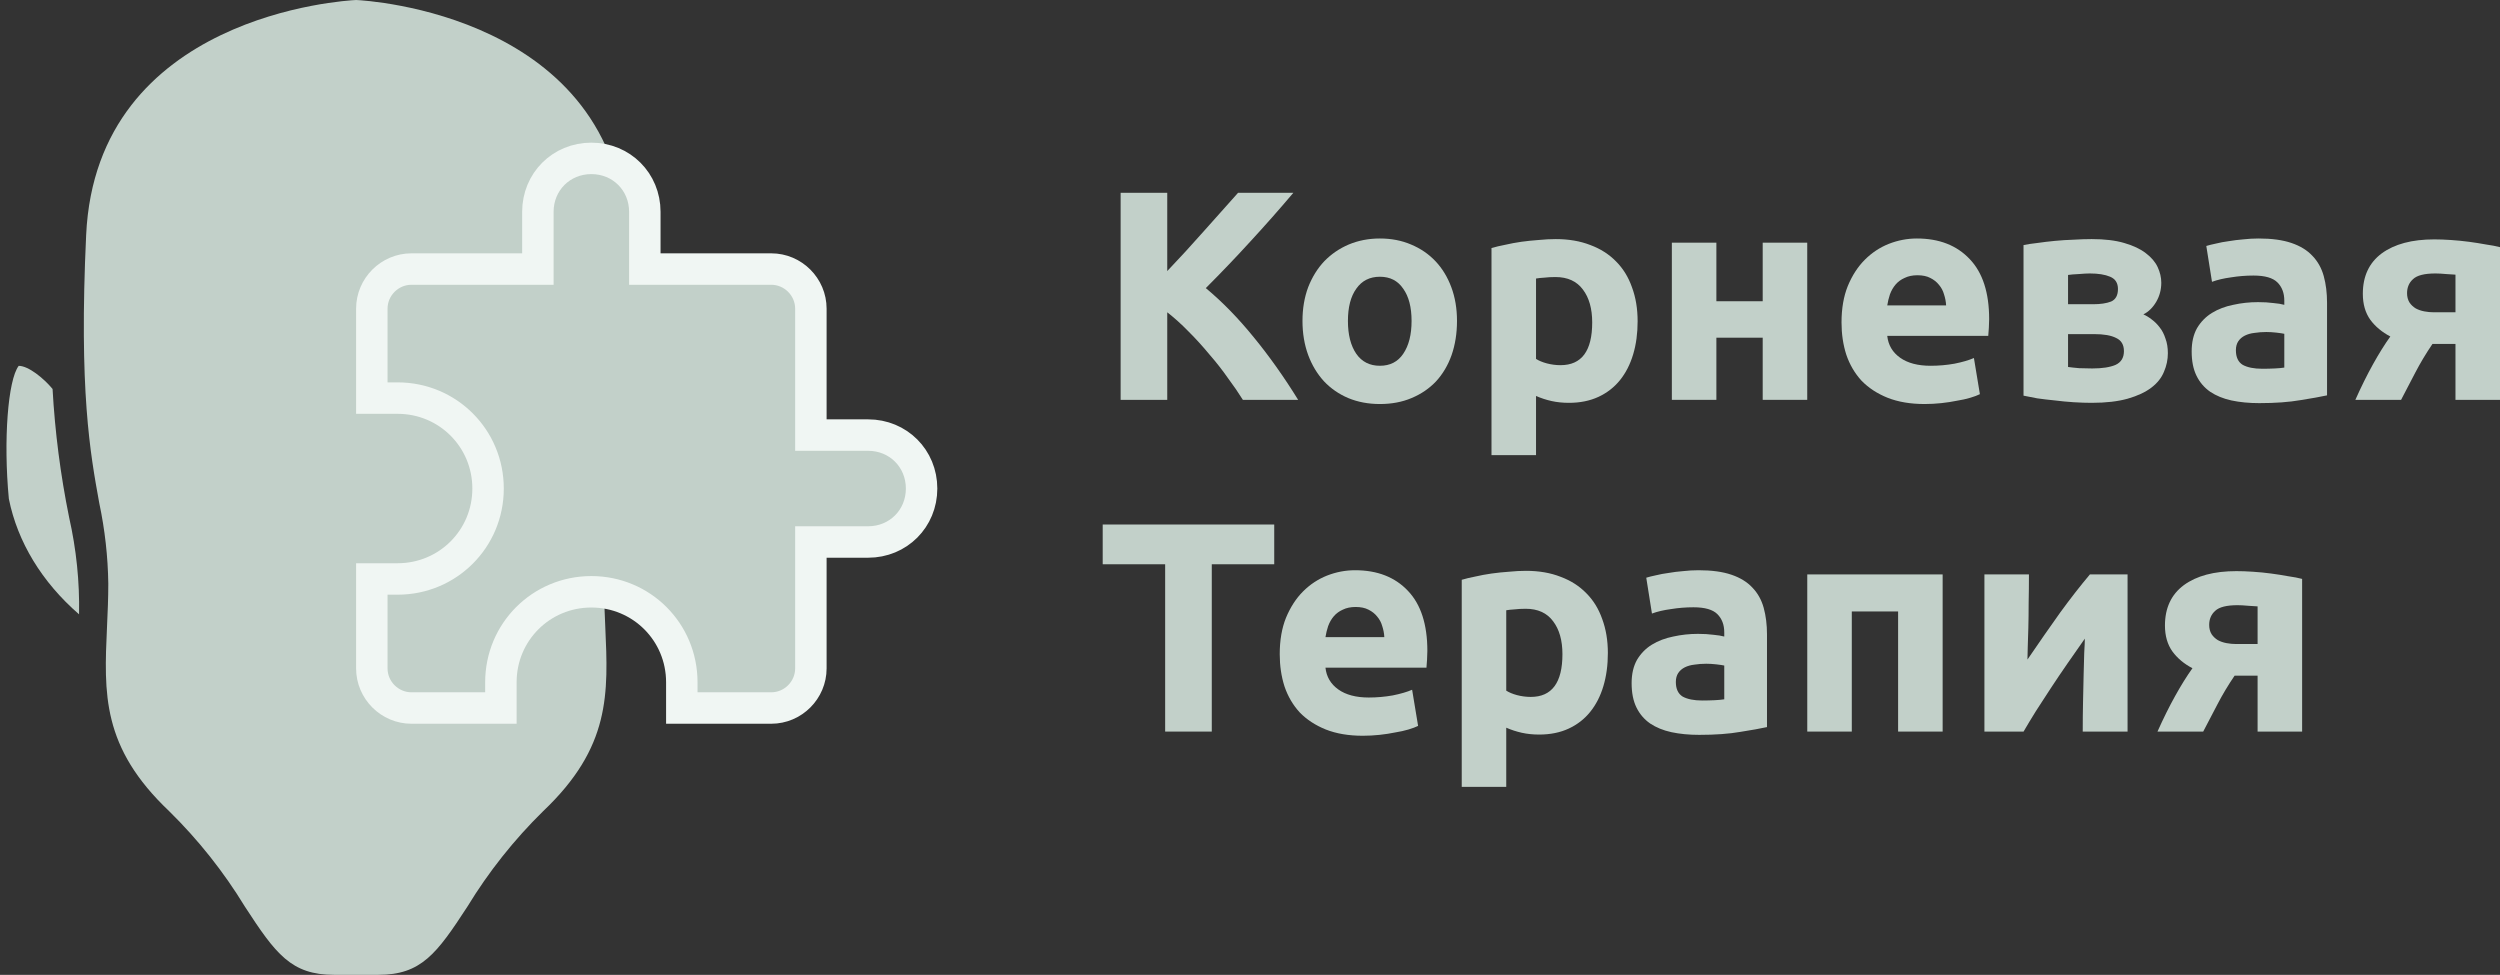 <svg width="159" height="62" viewBox="0 0 159 62" fill="none" xmlns="http://www.w3.org/2000/svg">
<rect x="0" y="0" width="159" height="62" fill="#333333" stroke="none"/>
<path d="M43.522 25.147C43.923 25.852 44.014 28.808 43.711 31.642C43.311 33.724 42.297 35.639 40.799 37.14V37.129C40.823 35.548 41.001 33.974 41.331 32.428C41.73 30.374 42.009 28.298 42.166 26.21C42.525 25.709 43.144 25.127 43.522 25.147Z" fill="#C2D0C9"/>
<path d="M21.247 62C18.515 62 17.533 60.669 15.574 57.659C14.226 55.448 12.61 53.411 10.763 51.596C6.459 47.513 6.613 44.128 6.807 39.843L6.807 39.842C6.848 38.955 6.888 38.054 6.888 37.129C6.864 35.405 6.672 33.688 6.314 32.002L6.313 31.997C5.736 28.815 5.017 24.856 5.479 14.951C6.123 0.935 21.978 0.032 22.651 0C23.325 0.032 39.179 0.935 39.823 14.951C40.285 24.856 39.566 28.815 38.989 31.997L38.989 32.002C38.631 33.688 38.438 35.405 38.414 37.129C38.414 38.054 38.454 38.955 38.495 39.842L38.495 39.843C38.689 44.128 38.843 47.513 34.539 51.596C32.692 53.411 31.076 55.448 29.728 57.659C27.769 60.669 26.787 62 24.055 62H21.247Z" fill="#C2D0C9"/>
<path d="M1.19 23.268C0.502 24.162 0.209 28.012 0.563 31.724C1.111 34.464 2.666 37.023 5.028 39.072L5.028 39.056C5.067 36.995 4.855 34.931 4.394 32.896C3.846 30.193 3.495 27.468 3.343 24.738C2.784 24.061 1.806 23.265 1.19 23.268Z" fill="#C2D0C9"/>
<path d="M51.572 26.671V27.671H52.572H55.212C57.125 27.671 58.613 29.16 58.613 31.071C58.613 32.982 57.125 34.471 55.212 34.471H52.572H51.572V35.471V42.51C51.572 43.893 50.436 45.03 49.052 45.03H43.363V43.39C43.363 40.197 40.802 37.638 37.61 37.638C34.417 37.638 31.857 40.197 31.857 43.39V45.03H26.168C24.784 45.03 23.648 43.893 23.648 42.51V36.822H25.288C28.481 36.822 31.041 34.263 31.041 31.071C31.041 27.879 28.481 25.319 25.288 25.319H23.648V19.632C23.648 18.248 24.784 17.112 26.168 17.112H33.209H34.209V16.112V13.472C34.209 11.561 35.698 10.073 37.61 10.073C39.522 10.073 41.011 11.561 41.011 13.472V16.112V17.112H42.011H49.052C50.436 17.112 51.572 18.248 51.572 19.632V26.671Z" fill="#C2D0C9" stroke="#F0F6F3" stroke-width="2"/>
<path d="M79.046 25.43C78.779 24.999 78.463 24.537 78.095 24.043C77.74 23.536 77.348 23.035 76.917 22.541C76.499 22.035 76.062 21.553 75.605 21.097C75.149 20.628 74.693 20.217 74.237 19.862V25.43H71.272V12.261H74.237V17.24C75.01 16.429 75.783 15.586 76.556 14.712C77.341 13.826 78.07 13.008 78.742 12.261H82.258C81.358 13.325 80.452 14.351 79.54 15.339C78.64 16.328 77.69 17.322 76.689 18.323C77.74 19.197 78.754 20.236 79.73 21.439C80.718 22.643 81.662 23.973 82.562 25.43H79.046Z" fill="#C2D0C9"/>
<path d="M92.665 20.413C92.665 21.198 92.551 21.921 92.323 22.579C92.095 23.225 91.765 23.783 91.335 24.252C90.904 24.708 90.384 25.062 89.776 25.316C89.18 25.569 88.509 25.696 87.761 25.696C87.026 25.696 86.355 25.569 85.746 25.316C85.151 25.062 84.638 24.708 84.207 24.252C83.776 23.783 83.44 23.225 83.2 22.579C82.959 21.921 82.838 21.198 82.838 20.413C82.838 19.628 82.959 18.912 83.2 18.266C83.453 17.62 83.795 17.069 84.226 16.613C84.669 16.157 85.189 15.802 85.784 15.549C86.393 15.295 87.052 15.168 87.761 15.168C88.484 15.168 89.142 15.295 89.738 15.549C90.346 15.802 90.866 16.157 91.296 16.613C91.727 17.069 92.063 17.62 92.304 18.266C92.545 18.912 92.665 19.628 92.665 20.413ZM89.776 20.413C89.776 19.539 89.599 18.855 89.244 18.361C88.902 17.854 88.407 17.601 87.761 17.601C87.115 17.601 86.615 17.854 86.26 18.361C85.905 18.855 85.728 19.539 85.728 20.413C85.728 21.287 85.905 21.984 86.26 22.503C86.615 23.01 87.115 23.263 87.761 23.263C88.407 23.263 88.902 23.01 89.244 22.503C89.599 21.984 89.776 21.287 89.776 20.413Z" fill="#C2D0C9"/>
<path d="M101.264 20.508C101.264 19.634 101.068 18.937 100.675 18.418C100.282 17.886 99.699 17.62 98.926 17.62C98.673 17.62 98.438 17.632 98.223 17.658C98.007 17.67 97.83 17.689 97.691 17.715V22.826C97.868 22.94 98.096 23.035 98.375 23.111C98.666 23.187 98.958 23.225 99.249 23.225C100.592 23.225 101.264 22.32 101.264 20.508ZM104.153 20.432C104.153 21.205 104.058 21.908 103.868 22.541C103.678 23.175 103.399 23.72 103.032 24.176C102.664 24.632 102.208 24.986 101.663 25.24C101.118 25.493 100.491 25.62 99.781 25.62C99.389 25.62 99.021 25.582 98.679 25.506C98.337 25.43 98.007 25.322 97.691 25.183V28.945H94.859V15.777C95.112 15.7 95.404 15.631 95.733 15.568C96.062 15.492 96.405 15.428 96.759 15.377C97.127 15.327 97.494 15.289 97.862 15.263C98.242 15.225 98.603 15.206 98.945 15.206C99.769 15.206 100.504 15.333 101.15 15.586C101.796 15.827 102.341 16.175 102.785 16.632C103.228 17.075 103.564 17.62 103.792 18.266C104.033 18.912 104.153 19.634 104.153 20.432Z" fill="#C2D0C9"/>
<path d="M114.94 25.43H112.108V21.477H109.162V25.43H106.33V15.434H109.162V19.159H112.108V15.434H114.94V25.43Z" fill="#C2D0C9"/>
<path d="M117.121 20.508C117.121 19.621 117.254 18.849 117.52 18.19C117.799 17.518 118.16 16.961 118.604 16.518C119.047 16.074 119.554 15.739 120.124 15.511C120.707 15.282 121.303 15.168 121.911 15.168C123.33 15.168 124.451 15.605 125.275 16.48C126.099 17.341 126.51 18.614 126.51 20.299C126.51 20.464 126.504 20.647 126.491 20.85C126.479 21.04 126.466 21.211 126.453 21.363H120.029C120.092 21.946 120.365 22.408 120.846 22.75C121.328 23.092 121.974 23.263 122.785 23.263C123.305 23.263 123.811 23.219 124.306 23.13C124.812 23.029 125.224 22.909 125.541 22.769L125.921 25.069C125.769 25.145 125.566 25.221 125.313 25.297C125.06 25.373 124.774 25.436 124.458 25.487C124.154 25.55 123.824 25.601 123.469 25.639C123.115 25.677 122.76 25.696 122.405 25.696C121.505 25.696 120.72 25.563 120.048 25.297C119.389 25.031 118.838 24.67 118.395 24.214C117.964 23.745 117.641 23.194 117.425 22.56C117.222 21.927 117.121 21.243 117.121 20.508ZM123.773 19.425C123.761 19.184 123.716 18.95 123.64 18.722C123.577 18.494 123.469 18.291 123.317 18.114C123.178 17.936 122.994 17.791 122.766 17.677C122.551 17.563 122.278 17.506 121.949 17.506C121.632 17.506 121.36 17.563 121.132 17.677C120.903 17.778 120.713 17.917 120.561 18.095C120.409 18.272 120.289 18.481 120.2 18.722C120.124 18.95 120.067 19.184 120.029 19.425H123.773Z" fill="#C2D0C9"/>
<path d="M131.528 23.339C131.705 23.365 131.94 23.39 132.231 23.416C132.535 23.428 132.814 23.434 133.067 23.434C133.701 23.434 134.195 23.358 134.55 23.206C134.905 23.042 135.082 22.75 135.082 22.332C135.082 21.927 134.917 21.648 134.588 21.496C134.271 21.331 133.802 21.249 133.181 21.249H131.528V23.339ZM133.124 19.349C133.593 19.349 133.973 19.292 134.265 19.178C134.556 19.051 134.702 18.785 134.702 18.38C134.702 18 134.537 17.74 134.208 17.601C133.878 17.461 133.448 17.392 132.915 17.392C132.738 17.392 132.504 17.404 132.212 17.43C131.933 17.442 131.705 17.461 131.528 17.487V19.349H133.124ZM133.029 25.62C132.675 25.62 132.294 25.607 131.889 25.582C131.484 25.556 131.084 25.518 130.692 25.468C130.299 25.43 129.925 25.385 129.57 25.335C129.228 25.271 128.937 25.214 128.696 25.164V15.586C128.937 15.536 129.228 15.492 129.57 15.454C129.925 15.403 130.299 15.358 130.692 15.32C131.084 15.282 131.484 15.257 131.889 15.244C132.294 15.219 132.675 15.206 133.029 15.206C133.853 15.206 134.544 15.289 135.101 15.454C135.671 15.618 136.127 15.834 136.47 16.099C136.824 16.366 137.078 16.663 137.23 16.993C137.382 17.322 137.458 17.651 137.458 17.981C137.458 18.424 137.35 18.829 137.135 19.197C136.919 19.564 136.647 19.83 136.318 19.995C136.495 20.071 136.672 20.179 136.85 20.318C137.04 20.457 137.211 20.628 137.363 20.831C137.515 21.021 137.635 21.256 137.724 21.534C137.825 21.8 137.876 22.111 137.876 22.465C137.876 22.871 137.794 23.263 137.629 23.643C137.477 24.023 137.211 24.359 136.831 24.651C136.451 24.942 135.95 25.176 135.329 25.354C134.708 25.531 133.942 25.62 133.029 25.62Z" fill="#C2D0C9"/>
<path d="M143.876 23.453C144.154 23.453 144.421 23.447 144.674 23.434C144.927 23.422 145.13 23.403 145.282 23.378V21.23C145.168 21.205 144.997 21.18 144.769 21.154C144.541 21.129 144.332 21.116 144.142 21.116C143.876 21.116 143.622 21.135 143.382 21.173C143.153 21.198 142.951 21.256 142.773 21.344C142.596 21.433 142.457 21.553 142.355 21.705C142.254 21.857 142.203 22.047 142.203 22.275C142.203 22.719 142.349 23.029 142.64 23.206C142.944 23.371 143.356 23.453 143.876 23.453ZM143.648 15.168C144.484 15.168 145.181 15.263 145.738 15.454C146.296 15.643 146.739 15.916 147.069 16.271C147.411 16.625 147.652 17.056 147.791 17.563C147.93 18.069 148 18.633 148 19.254V25.145C147.595 25.233 147.031 25.335 146.309 25.449C145.586 25.575 144.712 25.639 143.686 25.639C143.039 25.639 142.45 25.582 141.918 25.468C141.398 25.354 140.949 25.17 140.569 24.917C140.188 24.651 139.897 24.309 139.694 23.89C139.491 23.473 139.39 22.959 139.39 22.351C139.39 21.769 139.504 21.274 139.732 20.869C139.973 20.464 140.29 20.141 140.683 19.9C141.075 19.659 141.525 19.488 142.032 19.387C142.539 19.273 143.065 19.216 143.61 19.216C143.977 19.216 144.3 19.235 144.579 19.273C144.87 19.298 145.105 19.336 145.282 19.387V19.121C145.282 18.64 145.136 18.253 144.845 17.962C144.554 17.67 144.047 17.525 143.325 17.525C142.843 17.525 142.368 17.563 141.899 17.639C141.43 17.702 141.025 17.797 140.683 17.924L140.321 15.643C140.486 15.593 140.689 15.542 140.93 15.492C141.183 15.428 141.456 15.377 141.747 15.339C142.038 15.289 142.342 15.251 142.659 15.225C142.989 15.187 143.318 15.168 143.648 15.168Z" fill="#C2D0C9"/>
<path d="M154.704 21.876C154.299 22.472 153.938 23.073 153.621 23.681C153.304 24.277 153 24.86 152.709 25.43H149.801C150.168 24.606 150.542 23.852 150.922 23.168C151.302 22.484 151.67 21.895 152.025 21.401C151.492 21.122 151.068 20.768 150.751 20.337C150.434 19.894 150.276 19.343 150.276 18.684C150.276 17.569 150.675 16.714 151.473 16.119C152.284 15.523 153.399 15.225 154.818 15.225C155.135 15.225 155.484 15.238 155.864 15.263C156.257 15.289 156.643 15.327 157.023 15.377C157.403 15.428 157.765 15.485 158.107 15.549C158.461 15.599 158.759 15.656 159 15.72V25.43H156.168V21.876H154.704ZM156.168 17.468C156.041 17.455 155.845 17.442 155.579 17.43C155.313 17.404 155.085 17.392 154.895 17.392C154.198 17.392 153.722 17.512 153.469 17.753C153.216 17.981 153.089 18.279 153.089 18.646C153.089 18.874 153.14 19.07 153.241 19.235C153.342 19.387 153.475 19.514 153.64 19.615C153.805 19.704 153.989 19.767 154.191 19.805C154.394 19.843 154.597 19.862 154.799 19.862H156.168V17.468Z" fill="#C2D0C9"/>
<path d="M81.041 33.359V35.887H77.069V46.528H74.104V35.887H70.132V33.359H81.041Z" fill="#C2D0C9"/>
<path d="M81.391 41.606C81.391 40.72 81.524 39.947 81.79 39.288C82.069 38.617 82.43 38.059 82.873 37.616C83.317 37.172 83.824 36.837 84.394 36.609C84.977 36.381 85.572 36.267 86.18 36.267C87.6 36.267 88.721 36.704 89.545 37.578C90.368 38.439 90.78 39.712 90.78 41.397C90.78 41.562 90.774 41.746 90.761 41.948C90.748 42.138 90.736 42.309 90.723 42.462H84.299C84.362 43.044 84.635 43.507 85.116 43.849C85.597 44.191 86.244 44.362 87.055 44.362C87.574 44.362 88.081 44.317 88.575 44.229C89.082 44.127 89.494 44.007 89.811 43.868L90.191 46.167C90.039 46.243 89.836 46.319 89.583 46.395C89.329 46.471 89.044 46.534 88.727 46.585C88.423 46.648 88.094 46.699 87.739 46.737C87.384 46.775 87.029 46.794 86.675 46.794C85.775 46.794 84.989 46.661 84.318 46.395C83.659 46.129 83.108 45.768 82.664 45.312C82.233 44.843 81.91 44.292 81.695 43.659C81.492 43.025 81.391 42.341 81.391 41.606ZM88.043 40.523C88.03 40.282 87.986 40.048 87.91 39.82C87.847 39.592 87.739 39.389 87.587 39.212C87.448 39.035 87.264 38.889 87.036 38.775C86.82 38.661 86.548 38.604 86.218 38.604C85.902 38.604 85.629 38.661 85.401 38.775C85.173 38.876 84.983 39.016 84.831 39.193C84.679 39.37 84.558 39.579 84.47 39.82C84.394 40.048 84.337 40.282 84.299 40.523H88.043Z" fill="#C2D0C9"/>
<path d="M99.371 41.606C99.371 40.732 99.174 40.035 98.781 39.516C98.389 38.984 97.806 38.718 97.033 38.718C96.779 38.718 96.545 38.731 96.33 38.756C96.114 38.769 95.937 38.788 95.797 38.813V43.925C95.975 44.039 96.203 44.134 96.482 44.21C96.773 44.286 97.065 44.324 97.356 44.324C98.699 44.324 99.371 43.418 99.371 41.606ZM102.26 41.53C102.26 42.303 102.165 43.006 101.975 43.64C101.785 44.273 101.506 44.818 101.138 45.274C100.771 45.73 100.315 46.085 99.77 46.338C99.225 46.591 98.598 46.718 97.888 46.718C97.495 46.718 97.128 46.68 96.786 46.604C96.444 46.528 96.114 46.42 95.797 46.281V50.043H92.966V36.875C93.219 36.799 93.51 36.729 93.84 36.666C94.169 36.59 94.511 36.526 94.866 36.476C95.234 36.425 95.601 36.387 95.969 36.362C96.349 36.324 96.71 36.305 97.052 36.305C97.876 36.305 98.611 36.431 99.257 36.685C99.903 36.925 100.448 37.274 100.891 37.73C101.335 38.173 101.671 38.718 101.899 39.364C102.139 40.01 102.26 40.732 102.26 41.53Z" fill="#C2D0C9"/>
<path d="M108.257 44.552C108.535 44.552 108.802 44.545 109.055 44.533C109.308 44.52 109.511 44.501 109.663 44.476V42.328C109.549 42.303 109.378 42.278 109.15 42.252C108.922 42.227 108.713 42.214 108.523 42.214C108.257 42.214 108.003 42.233 107.763 42.271C107.534 42.297 107.332 42.354 107.154 42.442C106.977 42.531 106.838 42.651 106.736 42.803C106.635 42.956 106.584 43.145 106.584 43.374C106.584 43.817 106.73 44.127 107.021 44.305C107.325 44.469 107.737 44.552 108.257 44.552ZM108.029 36.267C108.865 36.267 109.562 36.362 110.119 36.552C110.677 36.742 111.12 37.014 111.45 37.369C111.792 37.724 112.033 38.154 112.172 38.661C112.311 39.168 112.381 39.731 112.381 40.352V46.243C111.976 46.332 111.412 46.433 110.69 46.547C109.967 46.674 109.093 46.737 108.067 46.737C107.42 46.737 106.831 46.68 106.299 46.566C105.779 46.452 105.33 46.268 104.95 46.015C104.569 45.749 104.278 45.407 104.075 44.989C103.872 44.571 103.771 44.058 103.771 43.45C103.771 42.867 103.885 42.373 104.113 41.967C104.354 41.562 104.671 41.239 105.064 40.998C105.456 40.758 105.906 40.587 106.413 40.485C106.92 40.371 107.446 40.314 107.991 40.314C108.358 40.314 108.681 40.333 108.96 40.371C109.251 40.397 109.486 40.434 109.663 40.485V40.219C109.663 39.738 109.517 39.351 109.226 39.06C108.935 38.769 108.428 38.623 107.705 38.623C107.224 38.623 106.749 38.661 106.28 38.737C105.811 38.8 105.406 38.895 105.064 39.022L104.702 36.742C104.867 36.691 105.07 36.64 105.311 36.59C105.564 36.526 105.837 36.476 106.128 36.438C106.419 36.387 106.723 36.349 107.04 36.324C107.37 36.286 107.699 36.267 108.029 36.267Z" fill="#C2D0C9"/>
<path d="M123.552 36.533V46.528H120.72V38.889H117.774V46.528H114.942V36.533H123.552Z" fill="#C2D0C9"/>
<path d="M135.313 36.533V46.528H132.462C132.462 45.895 132.468 45.267 132.481 44.647C132.494 44.013 132.506 43.431 132.519 42.898C132.532 42.366 132.544 41.904 132.557 41.511C132.582 41.106 132.595 40.808 132.595 40.618C132.227 41.138 131.86 41.663 131.493 42.195C131.125 42.727 130.77 43.253 130.428 43.773C130.099 44.279 129.782 44.767 129.478 45.236C129.186 45.705 128.927 46.135 128.699 46.528H126.209V36.533H129.041C129.041 37.166 129.034 37.774 129.022 38.357C129.022 38.927 129.015 39.446 129.003 39.915C128.99 40.384 128.977 40.796 128.965 41.15C128.952 41.492 128.946 41.758 128.946 41.948C129.706 40.834 130.403 39.833 131.036 38.946C131.683 38.059 132.31 37.255 132.918 36.533H135.313Z" fill="#C2D0C9"/>
<path d="M142.12 42.974C141.714 43.57 141.353 44.172 141.037 44.78C140.72 45.375 140.416 45.958 140.124 46.528H137.216C137.584 45.705 137.957 44.951 138.338 44.267C138.718 43.583 139.085 42.993 139.44 42.499C138.908 42.221 138.483 41.866 138.167 41.435C137.85 40.992 137.691 40.441 137.691 39.782C137.691 38.667 138.091 37.812 138.889 37.217C139.7 36.621 140.815 36.324 142.234 36.324C142.551 36.324 142.899 36.336 143.279 36.362C143.672 36.387 144.059 36.425 144.439 36.476C144.819 36.526 145.18 36.583 145.522 36.647C145.877 36.697 146.175 36.754 146.415 36.818V46.528H143.583V42.974H142.12ZM143.583 38.566C143.457 38.553 143.26 38.541 142.994 38.528C142.728 38.503 142.5 38.49 142.31 38.49C141.613 38.49 141.138 38.61 140.885 38.851C140.631 39.079 140.504 39.377 140.504 39.744C140.504 39.972 140.555 40.169 140.656 40.333C140.758 40.485 140.891 40.612 141.056 40.713C141.22 40.802 141.404 40.865 141.607 40.903C141.81 40.941 142.012 40.96 142.215 40.96H143.583V38.566Z" fill="#C2D0C9"/>
</svg>
